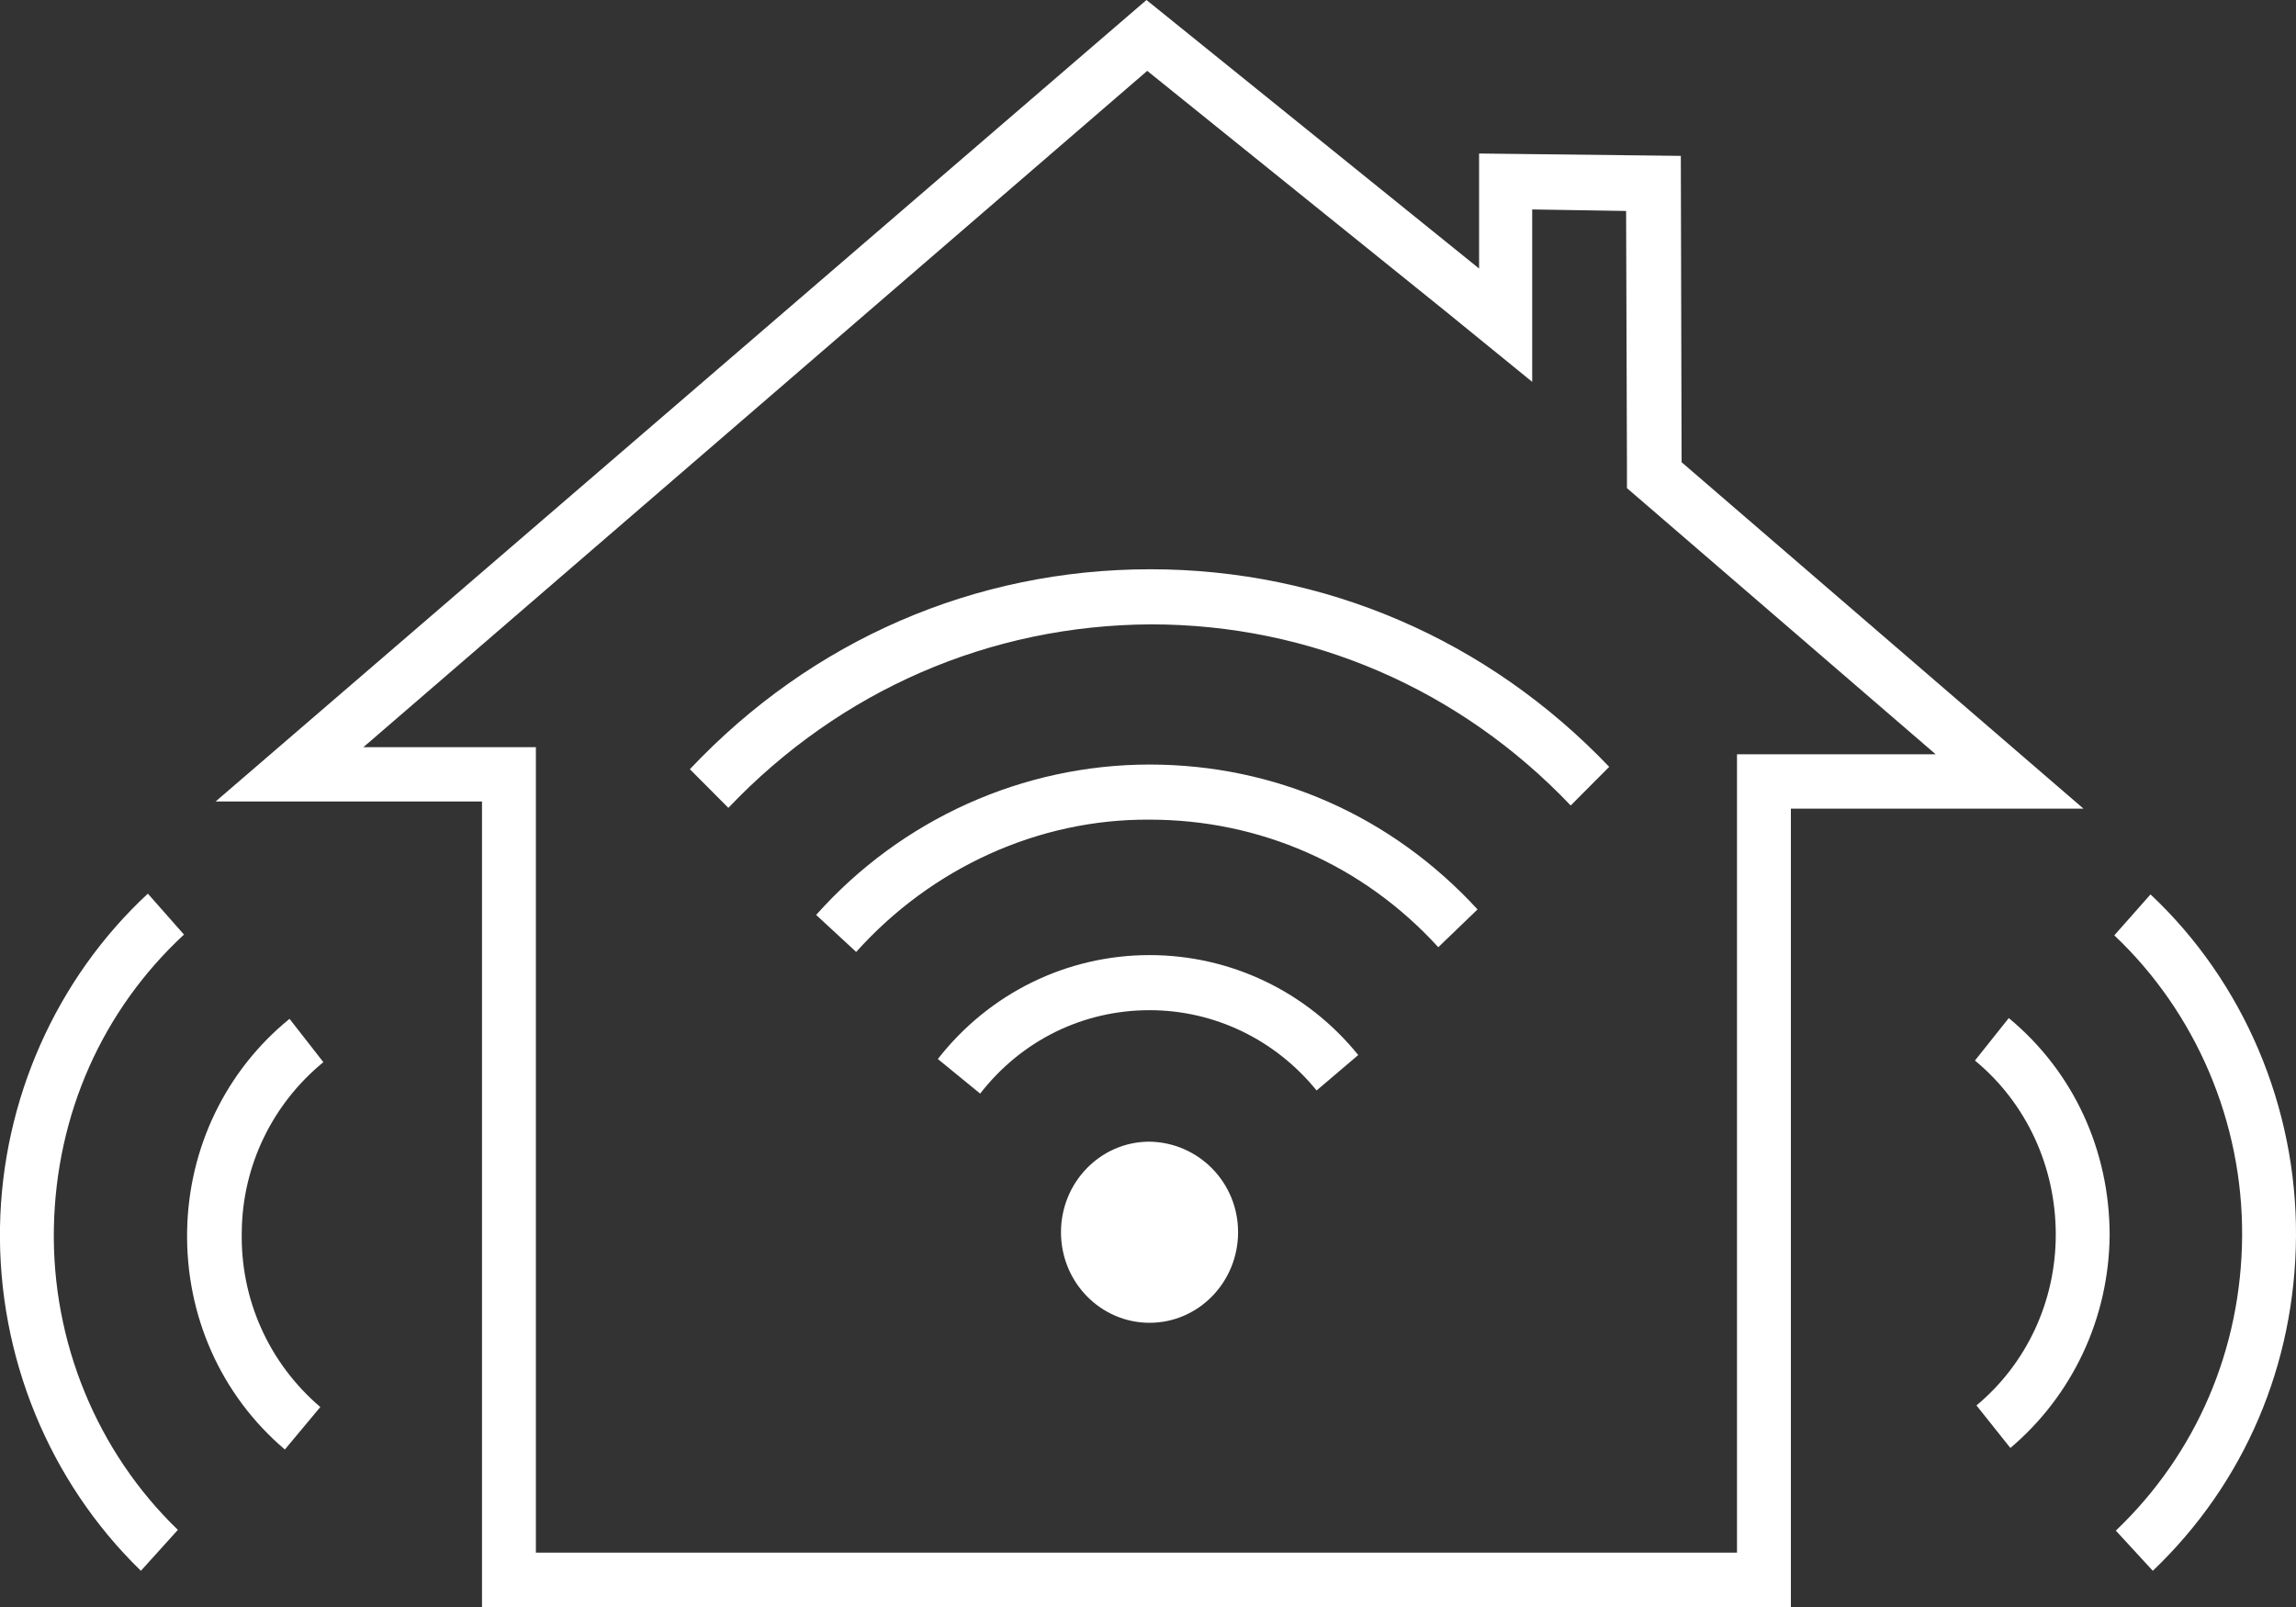 <svg width="30" height="21" viewBox="0 0 30 21" fill="none" xmlns="http://www.w3.org/2000/svg">
<rect x="0" y="0" width="30" height="21" fill="#333333" stroke="none"/>
<g clip-path="url(#clip0)">
<path d="M14.99 0.926L18.883 4.064L20.02 4.99V3.509V2.737L21.247 2.757L21.258 6.05V6.379L21.509 6.595L25.292 9.857H23.4H22.696V10.577V20.29H7.002V10.485V9.764H6.298H4.748L14.99 0.926ZM14.98 0L2.817 10.474H6.298V21H23.4V10.567H27.223L21.972 6.04L21.962 2.037L19.326 2.006V3.509L14.98 0Z" fill="#fff"/>
<path d="M9.517 10.557L9.014 10.052C10.604 8.365 12.736 7.439 15.03 7.439C17.304 7.439 19.437 8.355 21.026 10.021L20.523 10.526C19.074 9.003 17.123 8.159 15.04 8.159C12.928 8.169 10.976 9.023 9.517 10.557Z" fill="#fff"/>
<path d="M11.187 12.44L10.664 11.956C11.781 10.701 13.37 9.991 15.02 9.991C16.66 9.991 18.179 10.659 19.306 11.884L18.793 12.378C17.807 11.297 16.459 10.711 15.02 10.711C13.571 10.701 12.173 11.339 11.187 12.44Z" fill="#fff"/>
<path d="M16.177 16.102C16.177 16.751 15.664 17.286 15.02 17.286C14.386 17.286 13.863 16.761 13.863 16.102C13.863 15.454 14.376 14.919 15.02 14.919C15.664 14.93 16.177 15.454 16.177 16.102Z" fill="#fff"/>
<path d="M12.807 14.291L12.254 13.839C12.928 12.975 13.944 12.481 15.02 12.481C16.076 12.481 17.073 12.954 17.747 13.787L17.203 14.25C16.66 13.582 15.865 13.201 15.02 13.201C14.155 13.201 13.35 13.592 12.807 14.291Z" fill="#fff"/>
<path d="M1.841 20.527C0.644 19.364 -0.03 17.728 -4.6669e-06 16.03C0.03 14.374 0.734 12.789 1.932 11.678L2.404 12.213C1.338 13.201 0.734 14.559 0.704 16.041C0.674 17.533 1.268 18.973 2.324 19.992L1.841 20.527Z" fill="#fff"/>
<path d="M3.722 18.942C2.887 18.232 2.425 17.193 2.445 16.082C2.465 15.002 2.948 13.993 3.783 13.314L4.225 13.88C3.561 14.425 3.169 15.228 3.159 16.092C3.139 16.977 3.511 17.81 4.185 18.387L3.722 18.942Z" fill="#fff"/>
<path d="M28.129 20.527L27.646 20.002C28.702 18.994 29.286 17.625 29.296 16.154C29.306 14.662 28.692 13.232 27.626 12.223L28.099 11.688C29.316 12.83 30.01 14.466 30 16.154C29.99 17.831 29.326 19.385 28.129 20.527Z" fill="#fff"/>
<path d="M26.268 18.922L25.825 18.366C26.479 17.821 26.861 17.008 26.861 16.133C26.861 15.248 26.479 14.415 25.805 13.859L26.247 13.304C27.093 14.004 27.565 15.032 27.565 16.144C27.555 17.224 27.082 18.232 26.268 18.922Z" fill="#fff"/>
</g>
<defs>
<clipPath id="clip0">
<rect width="30" height="21" fill="white"/>
</clipPath>
</defs>
</svg>

